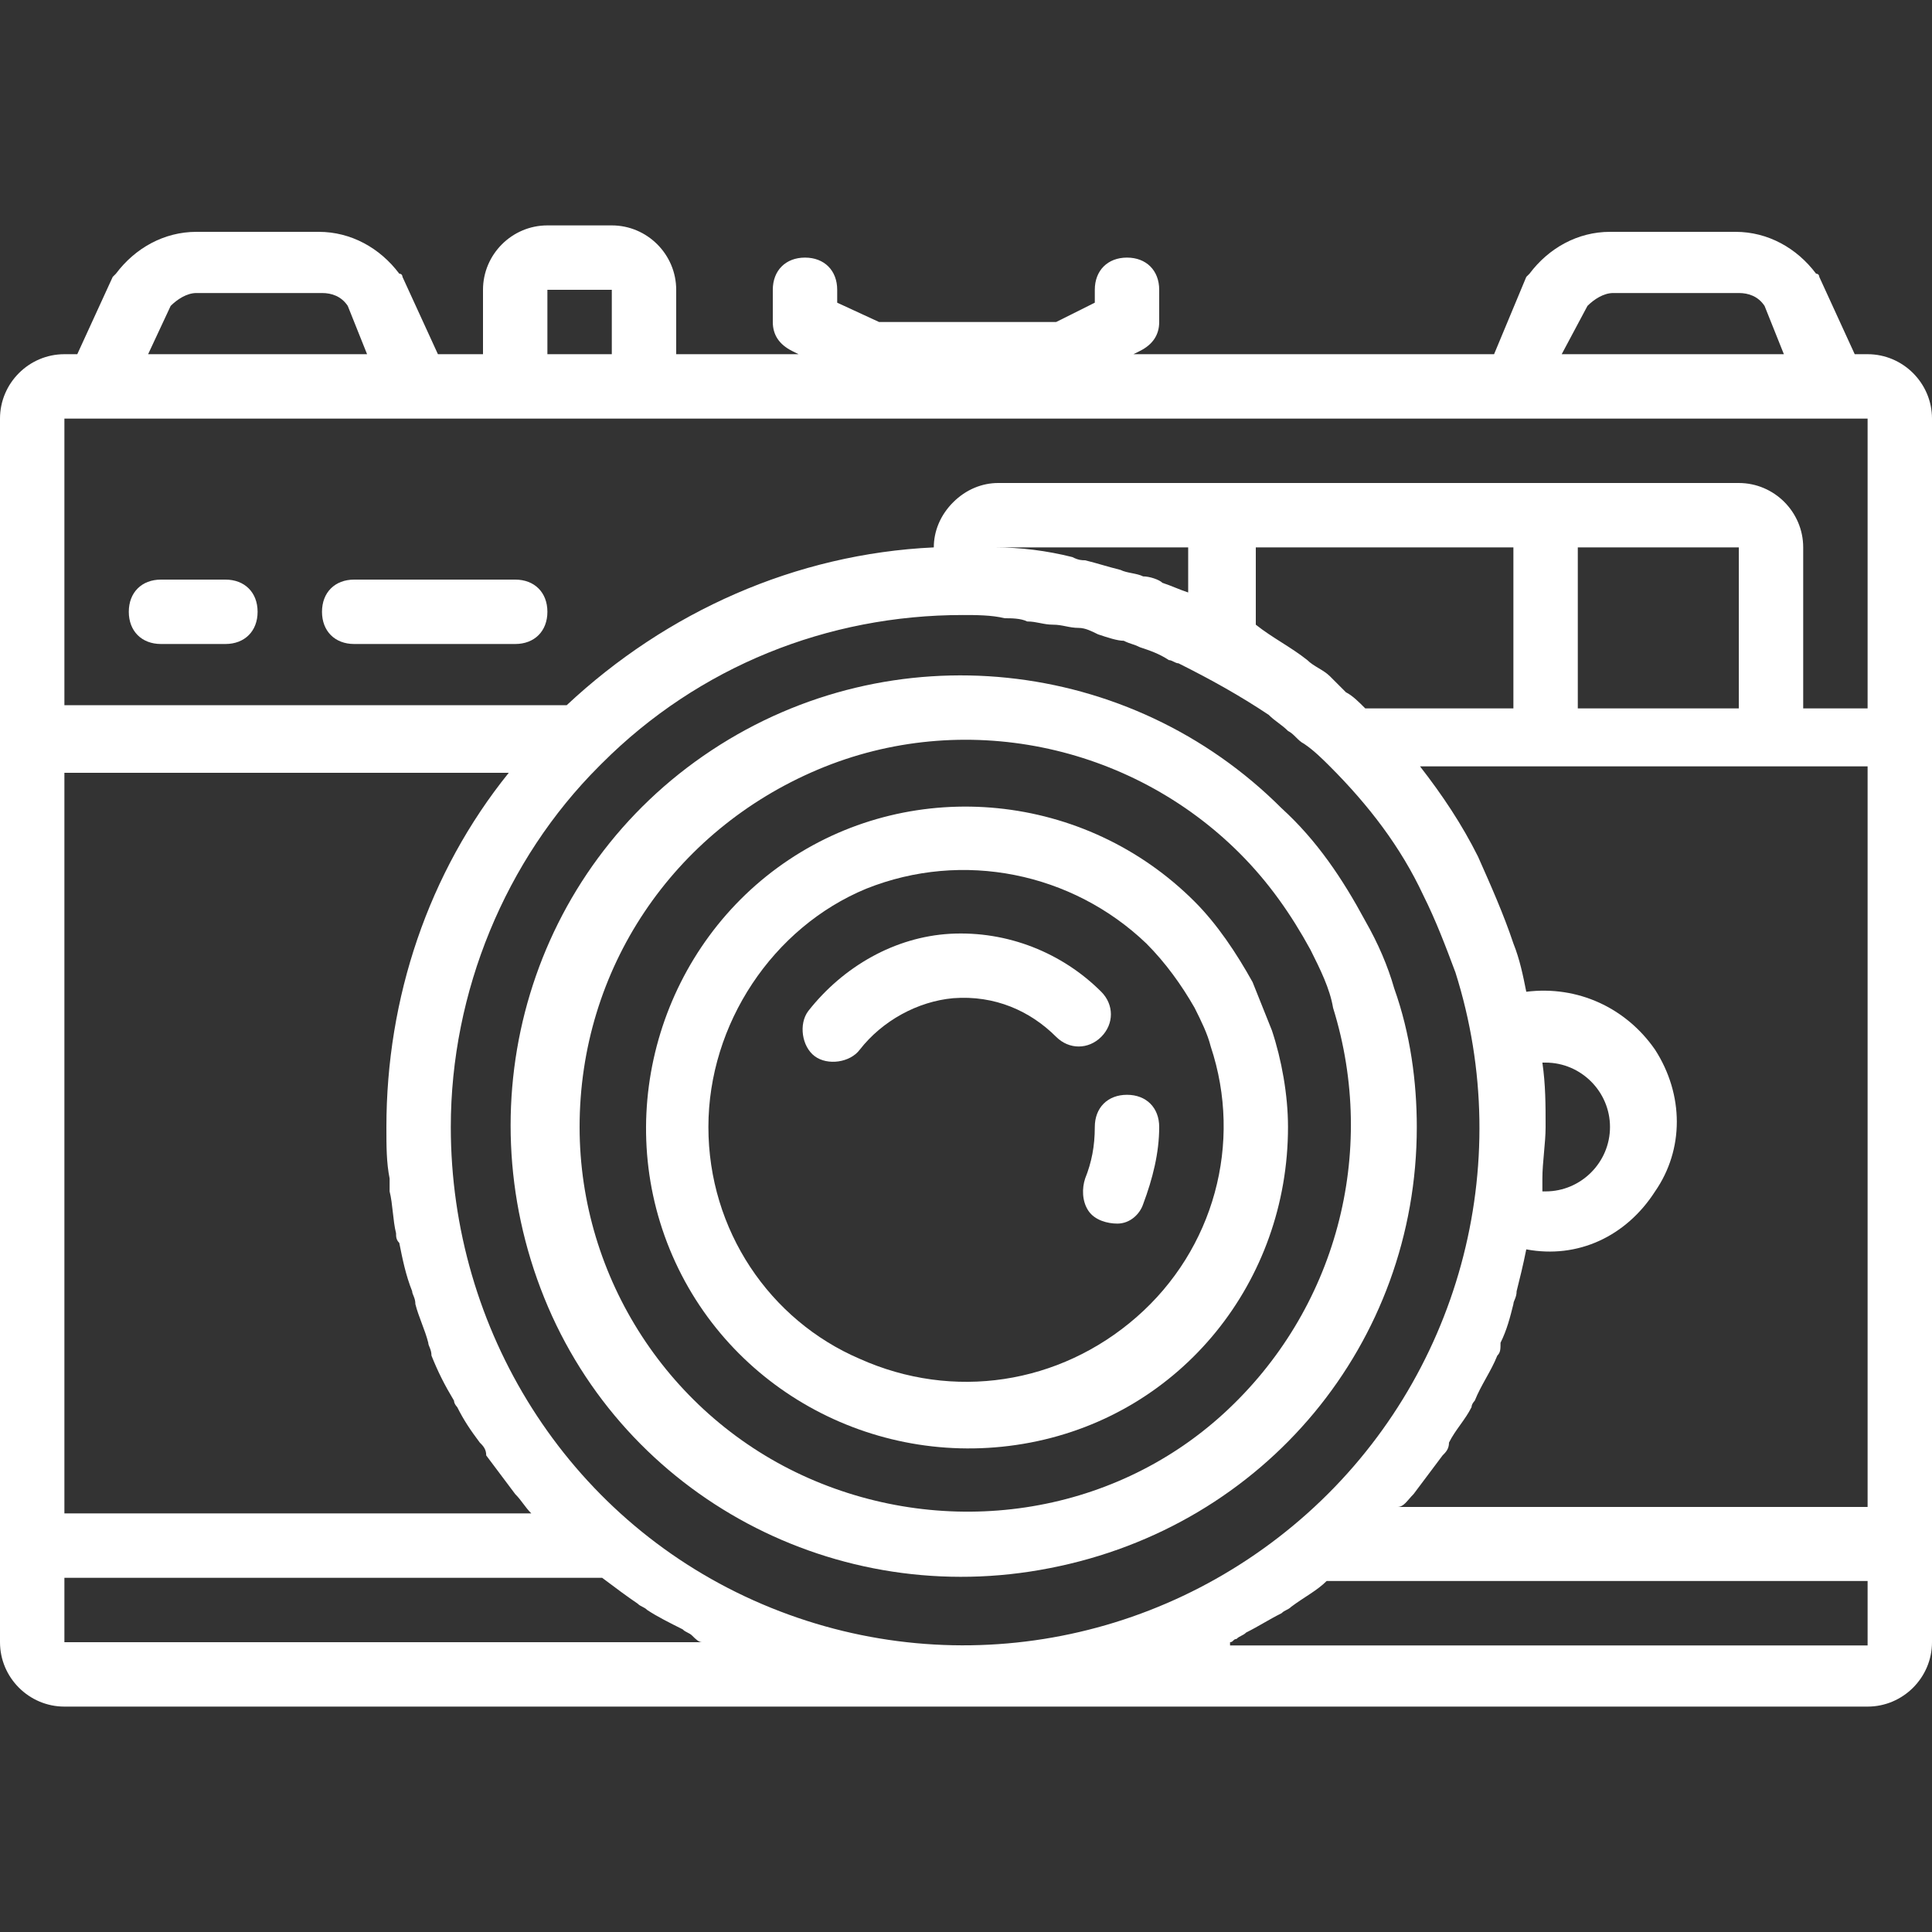 <svg width="60" height="60" viewBox="0 0 60 60" fill="none" xmlns="http://www.w3.org/2000/svg">
<rect x="0" y="0" width="60" height="60" fill="#333333" stroke="none"/>
<path d="M58 11H57.6L56.5 8.6C56.5 8.6 56.5 8.5 56.4 8.5C55.8 7.7 54.9 7.2 53.9 7.2H50C49 7.2 48.1 7.7 47.5 8.5L47.4 8.6L46.4 11H35.2L35.4 10.9C35.8 10.7 36 10.4 36 10V9C36 8.4 35.6 8 35 8C34.4 8 34 8.4 34 9V9.4L32.8 10H27.3L26 9.4V9C26 8.4 25.6 8 25 8C24.4 8 24 8.4 24 9V10C24 10.4 24.2 10.7 24.6 10.9L24.8 11H21V9C21 7.9 20.1 7 19 7H17C15.9 7 15 7.9 15 9V11H13.6L12.5 8.6C12.5 8.6 12.5 8.5 12.4 8.5C11.8 7.7 10.9 7.2 9.9 7.2H6.1C5.1 7.2 4.2 7.7 3.6 8.5L3.5 8.6L2.4 11H2C0.9 11 0 11.9 0 13V51C0 52.1 0.9 53 2 53H58C59.1 53 60 52.1 60 51V13C60 11.9 59.1 11 58 11ZM43.9 46.4C44.2 46 44.5 45.6 44.8 45.2C44.9 45.1 45 45 45 44.8C45.2 44.4 45.5 44.1 45.7 43.7C45.7 43.6 45.8 43.5 45.8 43.5C46 43 46.3 42.6 46.5 42.1C46.6 42 46.6 41.9 46.6 41.7C46.8 41.3 46.9 40.9 47 40.5C47 40.4 47.1 40.3 47.1 40.1C47.2 39.7 47.3 39.3 47.4 38.8C49 39.1 50.5 38.4 51.4 37C52.3 35.7 52.3 34 51.4 32.6C50.5 31.3 49 30.6 47.4 30.8C47.3 30.3 47.2 29.8 47 29.3C46.7 28.4 46.3 27.5 45.9 26.6C45.4 25.6 44.8 24.7 44.1 23.8H58V46.8H43.4C43.6 46.8 43.7 46.6 43.9 46.4ZM47.9 36.6C47.9 36.1 48 35.5 48 35C48 34.3 48 33.7 47.9 33H48C49.1 33 50 33.9 50 35C50 36.1 49.1 37 48 37H47.9C47.9 36.9 47.9 36.8 47.9 36.6ZM40.6 20.5C40.1 20.1 39.5 19.8 39 19.4V17H47V22H42.4C42.2 21.8 42 21.6 41.8 21.5C41.6 21.3 41.5 21.2 41.3 21C41.1 20.8 40.8 20.7 40.6 20.5ZM35.5 17.9C35.3 17.8 35 17.8 34.8 17.7C34.4 17.6 34.1 17.5 33.7 17.4C33.6 17.4 33.5 17.4 33.3 17.3C32.5 17.1 31.7 17 30.9 17H36.9V18.4C36.6 18.3 36.4 18.2 36.1 18.1C36 18 35.7 17.9 35.5 17.9ZM54 17V22H49V17H54ZM49.3 9.5C49.5 9.3 49.8 9.1 50.1 9.1H54C54.3 9.1 54.6 9.2 54.8 9.5L55.4 11H48.5L49.3 9.5ZM17 9H19V11H17V9ZM5.3 9.5C5.5 9.3 5.8 9.1 6.1 9.1H10C10.3 9.1 10.6 9.2 10.8 9.5L11.4 11H4.6L5.3 9.5ZM58 13V22H56V17C56 15.9 55.1 15 54 15H31C30.5 15 30 15.2 29.6 15.6C29.2 16 29 16.5 29 17C24.7 17.2 20.7 19 17.6 21.9H2V13H58ZM12.1 36.6C12.1 36.7 12.1 36.9 12.1 37C12.2 37.4 12.2 37.9 12.3 38.3C12.3 38.4 12.3 38.5 12.4 38.6C12.5 39.1 12.6 39.6 12.8 40.1C12.8 40.2 12.9 40.3 12.9 40.5C13 40.9 13.2 41.3 13.3 41.7C13.3 41.8 13.4 41.9 13.4 42.1C13.6 42.6 13.8 43 14.1 43.5C14.1 43.6 14.2 43.7 14.2 43.7C14.4 44.1 14.6 44.4 14.9 44.8C15 44.9 15.1 45 15.1 45.2C15.4 45.6 15.7 46 16 46.4C16.2 46.6 16.3 46.8 16.5 47H2V24H15.8C13.3 27.1 12 31 12 35C12 35.6 12 36.1 12.1 36.6ZM21.8 51H2V49H18.7C19.1 49.3 19.5 49.6 19.8 49.8C19.9 49.9 20 49.9 20.1 50C20.4 50.2 20.8 50.4 21.2 50.6C21.3 50.7 21.4 50.7 21.5 50.8C21.6 50.9 21.7 51 21.8 51ZM14 35C14 30.8 15.7 26.7 18.6 23.8L18.7 23.7C21.7 20.7 25.7 19.1 29.9 19.1C30.3 19.1 30.8 19.1 31.2 19.2C31.4 19.2 31.7 19.2 31.9 19.3C32.2 19.3 32.4 19.4 32.7 19.4C33 19.4 33.2 19.5 33.5 19.5C33.7 19.5 33.9 19.6 34.1 19.7C34.4 19.8 34.7 19.9 34.9 19.9C35.1 20 35.2 20 35.4 20.1C35.7 20.2 36 20.3 36.3 20.5C36.4 20.5 36.5 20.6 36.6 20.6C37.6 21.1 38.5 21.6 39.4 22.2C39.6 22.4 39.8 22.5 40 22.7C40.2 22.8 40.3 23 40.5 23.1C40.8 23.3 41.1 23.6 41.3 23.8C42.5 25 43.5 26.3 44.2 27.8C44.6 28.6 44.9 29.4 45.2 30.2C47.1 36.2 45.3 42.8 40.6 47C35.9 51.2 29.2 52.3 23.4 49.7C17.6 47.1 14 41.3 14 35ZM38.2 51C38.3 51 38.3 50.9 38.4 50.9C38.5 50.8 38.6 50.8 38.7 50.7C39.1 50.5 39.4 50.3 39.8 50.1C39.9 50 40 50 40.1 49.9C40.5 49.6 40.9 49.4 41.2 49.1H58V51.1H38.2V51Z" fill="#FFFFFF"/>
<path d="M44 35C44 33.6 43.8 32.1 43.3 30.7C43.1 30 42.8 29.3 42.4 28.6C41.7 27.3 40.9 26.1 39.8 25.1C35.1 20.4 27.7 19.6 22.1 23.3C16.5 27 14.4 34.1 16.9 40.3C19.4 46.5 26 50 32.6 48.7C39.3 47.4 44 41.7 44 35ZM18 35C18 30.1 20.9 25.8 25.4 23.9C29.9 22 35.1 23.1 38.5 26.5C39.4 27.4 40.1 28.4 40.7 29.5C41 30.1 41.3 30.7 41.4 31.3C42.8 35.8 41.5 40.7 38 43.9C34.5 47.1 29.4 47.8 25.1 45.9C20.8 44 18 39.7 18 35Z" fill="#FFFFFF"/>
<path d="M40 35C40 34 39.8 32.9 39.5 32C39.3 31.5 39.1 31 38.9 30.5C38.4 29.6 37.8 28.7 37.1 28C33.7 24.6 28.4 24.1 24.5 26.7C20.6 29.3 19 34.4 20.8 38.8C22.6 43.2 27.3 45.7 32 44.8C36.7 43.9 40 39.8 40 35ZM22 35C22 31.8 24 28.8 26.9 27.6C29.9 26.4 33.3 27.1 35.6 29.3C36.2 29.9 36.7 30.6 37.1 31.3C37.3 31.7 37.5 32.1 37.6 32.5C38.6 35.5 37.7 38.8 35.3 40.9C32.9 43 29.6 43.5 26.7 42.2C23.9 41 22 38.2 22 35Z" fill="#FFFFFF"/>
<path d="M34 35C34 35.6 33.9 36.1 33.7 36.6C33.6 36.9 33.6 37.3 33.8 37.6C34 37.9 34.4 38 34.7 38C35.1 38 35.4 37.7 35.5 37.4C35.8 36.6 36 35.8 36 35C36 34.4 35.6 34 35 34C34.4 34 34 34.4 34 35Z" fill="#FFFFFF"/>
<path d="M32.8 32.2C33.2 32.6 33.8 32.6 34.2 32.2C34.6 31.8 34.6 31.2 34.2 30.8C33 29.6 31.3 28.9 29.5 29C27.8 29.1 26.2 30 25.1 31.4C24.8 31.8 24.9 32.5 25.3 32.8C25.7 33.1 26.4 33 26.7 32.6C27.4 31.7 28.5 31.1 29.6 31C30.9 30.9 32 31.4 32.8 32.2Z" fill="#FFFFFF"/>
<path d="M5 20H7C7.6 20 8 19.6 8 19C8 18.4 7.6 18 7 18H5C4.4 18 4 18.4 4 19C4 19.6 4.4 20 5 20Z" fill="#FFFFFF"/>
<path d="M11 20H16C16.6 20 17 19.6 17 19C17 18.4 16.6 18 16 18H11C10.4 18 10 18.4 10 19C10 19.6 10.4 20 11 20Z" fill="#FFFFFF"/>
</svg>

